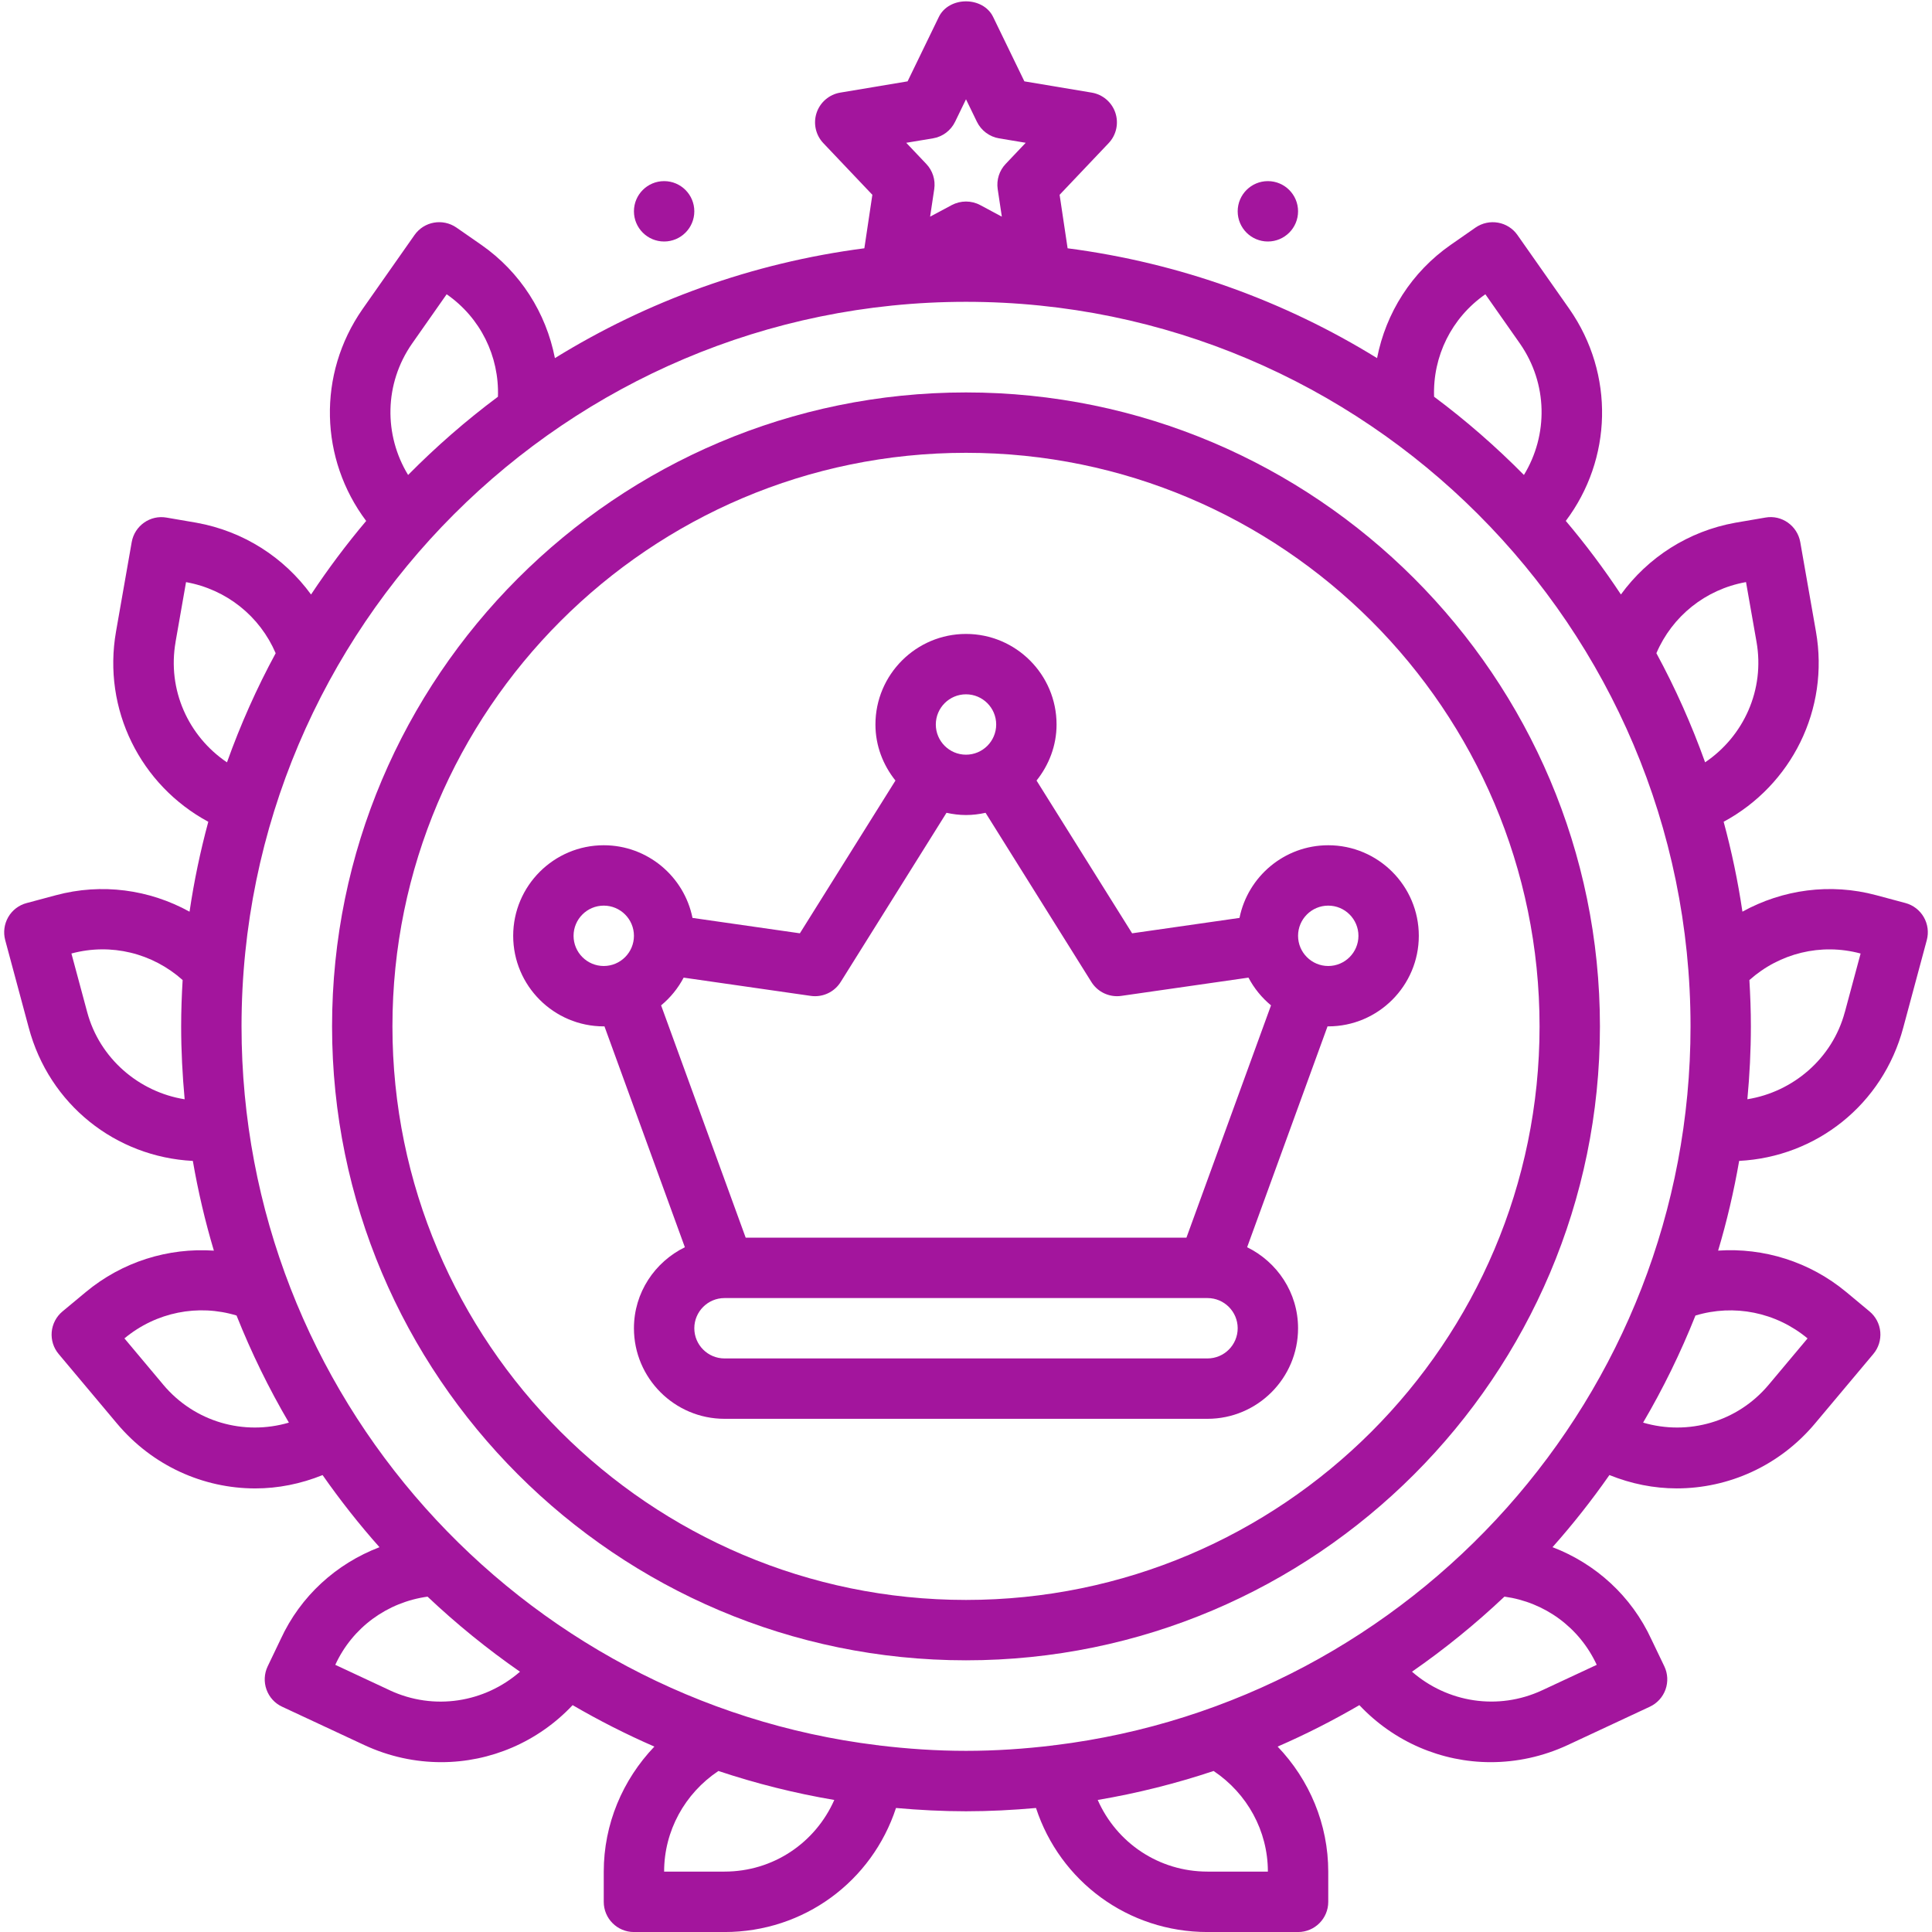 <?xml version="1.0"?>
<svg xmlns="http://www.w3.org/2000/svg" xmlns:xlink="http://www.w3.org/1999/xlink" xmlns:svgjs="http://svgjs.com/svgjs" version="1.1" width="512" height="512" x="0" y="0" viewBox="0 0 64 64" style="enable-background:new 0 0 512 512" xml:space="preserve" class=""><g><path d="m63.727 30.38c-.133-.23-.352-.398-.607-.466l-.97-.26c-1.52-.408-3.097-.188-4.43.546-.149-1.013-.359-2.006-.622-2.978 2.247-1.212 3.512-3.722 3.057-6.305l-.519-2.96c-.097-.542-.615-.909-1.154-.812l-.998.171c-1.557.28-2.895 1.149-3.789 2.377-.561-.849-1.171-1.662-1.826-2.437 1.535-2.04 1.627-4.854.119-7.02l-1.72-2.45c-.315-.45-.935-.56-1.39-.247l-.82.571c-1.3.905-2.149 2.257-2.441 3.753-3.057-1.887-6.532-3.154-10.251-3.638l-.265-1.772 1.623-1.71c.255-.268.341-.655.224-1.006-.117-.351-.419-.608-.783-.669l-2.231-.373-1.035-2.133c-.334-.69-1.465-.69-1.799 0l-1.035 2.133-2.231.373c-.364.061-.666.318-.783.669-.117.351-.031.738.224 1.006l1.623 1.71-.265 1.772c-3.719.483-7.194 1.75-10.251 3.638-.292-1.496-1.141-2.849-2.441-3.754l-.82-.57c-.455-.314-1.074-.204-1.39.247l-1.722 2.454c-1.506 2.163-1.413 4.976.121 7.017-.654.775-1.264 1.589-1.826 2.437-.895-1.228-2.234-2.097-3.797-2.378l-.99-.17c-.541-.096-1.059.27-1.154.812l-.519 2.959c-.455 2.584.81 5.093 3.056 6.306-.263.972-.472 1.965-.621 2.978-1.332-.735-2.908-.955-4.429-.545l-.971.26c-.256.068-.475.236-.607.466s-.168.503-.1.759l.779 2.897c.679 2.557 2.886 4.289 5.437 4.419.175 1.012.408 2.004.697 2.972-1.51-.101-3.031.364-4.245 1.374l-.77.64c-.205.17-.333.415-.357.679-.023.265.059.529.231.732l1.929 2.299c1.18 1.408 2.867 2.153 4.583 2.153.752 0 1.507-.15 2.23-.442.583.833 1.211 1.631 1.885 2.389-1.429.546-2.616 1.617-3.273 3.047l-.431.9c-.115.241-.129.518-.039.769.09.252.276.457.519.569l2.722 1.27c.824.383 1.692.566 2.549.566 1.627 0 3.204-.67 4.351-1.889.873.508 1.776.968 2.708 1.373-1.055 1.104-1.677 2.573-1.677 4.143v1c0 .552.447 1 1 1h3c2.635 0 4.886-1.682 5.681-4.109.764.068 1.537.109 2.319.109s1.554-.041 2.319-.109c.795 2.427 3.047 4.109 5.681 4.109h3c.553 0 1-.448 1-1v-1c0-1.57-.621-3.039-1.677-4.143.933-.405 1.836-.866 2.708-1.373 1.147 1.219 2.724 1.889 4.351 1.889.856 0 1.726-.184 2.55-.567l2.721-1.27c.242-.113.429-.318.519-.569.09-.251.076-.528-.039-.769l-.425-.886c-.661-1.44-1.849-2.514-3.279-3.061.674-.758 1.303-1.556 1.885-2.389.722.292 1.478.442 2.23.442 1.716 0 3.403-.745 4.582-2.152l1.93-2.3c.172-.204.254-.467.231-.732-.024-.265-.152-.509-.357-.679l-.769-.64c-1.214-1.009-2.736-1.475-4.246-1.374.289-.968.521-1.96.697-2.972 2.55-.13 4.757-1.861 5.436-4.415l.78-2.9c.068-.256.033-.529-.1-.759zm-5.897-11.095.009-.002.348 1.979c.279 1.586-.422 3.124-1.703 3.991-.448-1.251-.987-2.46-1.614-3.615.524-1.224 1.625-2.113 2.96-2.354zm-8.628-9.534.003-.002 1.145 1.632c.927 1.332.938 3.03.132 4.353-.925-.936-1.919-1.804-2.976-2.592-.047-1.34.577-2.613 1.696-3.392zm-18.297-5.168c.319-.053.593-.258.734-.55l.361-.744.361.744c.142.291.415.497.734.55l.883.147-.663.699c-.213.223-.31.532-.265.836l.137.912-.716-.383c-.147-.079-.31-.118-.472-.118s-.324.04-.472.118l-.716.383.137-.912c.045-.305-.052-.613-.265-.836l-.663-.699zm-17.256 6.801 1.147-1.636.003.002c1.119.779 1.742 2.052 1.696 3.392-1.057.788-2.051 1.656-2.976 2.592-.806-1.323-.795-3.021.13-4.35zm-7.833 9.878.347-1.979.001.001c1.342.242 2.444 1.131 2.968 2.355-.627 1.155-1.165 2.363-1.613 3.615-1.282-.866-1.982-2.405-1.702-3.991zm-2.93 12.257-.52-1.933.005-.001c1.309-.352 2.68-.011 3.679.88-.03.508-.049 1.019-.049 1.534 0 .815.043 1.62.116 2.416-1.511-.24-2.821-1.352-3.231-2.896zm2.519 12.347-1.283-1.53c1.052-.874 2.444-1.144 3.714-.758.49 1.231 1.07 2.417 1.734 3.548-1.487.437-3.121-.015-4.165-1.259zm7.508 10.127-1.806-.843.001-.003c.569-1.237 1.72-2.071 3.055-2.256.956.903 1.979 1.735 3.062 2.487-1.17 1.019-2.843 1.299-4.313.616zm11.087 6.006h-2c0-1.347.682-2.587 1.798-3.333 1.241.414 2.523.737 3.839.96-.625 1.415-2.018 2.373-3.637 2.373zm5.105-4.181c-.006-.001-.011-.006-.018-.007-.009-.002-.017.002-.026.001-11.851-1.455-21.06-11.576-21.06-23.814 0-13.233 10.767-24 24-24s24 10.767 24 24c0 12.238-9.209 22.358-21.06 23.814-.009.001-.018-.003-.027-.001-.006.001-.011.005-.018.007-.95.115-1.915.181-2.895.181s-1.945-.066-2.895-.181zm12.895 4.181h-2c-1.619 0-3.012-.958-3.637-2.373 1.316-.223 2.598-.546 3.839-.96 1.115.746 1.798 1.986 1.798 3.333zm10.893-6.849-1.805.842c-1.469.684-3.145.404-4.314-.615 1.084-.751 2.107-1.584 3.063-2.487 1.331.184 2.48 1.016 3.057 2.26zm6.985-10.814-1.284 1.531c-1.042 1.244-2.676 1.696-4.164 1.259.664-1.131 1.244-2.316 1.734-3.547 1.273-.386 2.663-.115 3.714.758zm1.235-10.813c-.409 1.541-1.718 2.649-3.229 2.891.074-.795.116-1.6.116-2.414 0-.515-.019-1.026-.049-1.534.999-.891 2.371-1.232 3.68-.88l.004.001-.521 1.937z" fill="#a3159d" data-original="#000000" class=""/><circle cx="22" cy="7" r="1" fill="#a3159d" data-original="#000000" class=""/><circle cx="42" cy="7" r="1" fill="#a3159d" data-original="#000000" class=""/><path d="m53 34c0-11.58-9.421-21-21-21s-21 9.42-21 21 9.421 21 21 21 21-9.42 21-21zm-40 0c0-10.477 8.523-19 19-19s19 8.523 19 19-8.523 19-19 19-19-8.523-19-19z" fill="#a3159d" data-original="#000000" class=""/><path d="m43 44c0-1.181-.692-2.195-1.687-2.684l2.664-7.318.023.002c1.654 0 3-1.346 3-3s-1.346-3-3-3c-1.451 0-2.664 1.036-2.94 2.407l-3.557.51-3.166-5.06c.408-.513.663-1.153.663-1.857 0-1.654-1.346-3-3-3s-3 1.346-3 3c0 .705.254 1.345.663 1.857l-3.166 5.06-3.557-.51c-.276-1.371-1.489-2.407-2.94-2.407-1.654 0-3 1.346-3 3s1.346 3 3 3l.023-.002 2.664 7.318c-.995.489-1.687 1.503-1.687 2.684 0 1.654 1.346 3 3 3h16c1.654 0 3-1.346 3-3zm1-14c.552 0 1 .449 1 1s-.448 1-1 1-1-.449-1-1 .448-1 1-1zm-12-7c.552 0 1 .449 1 1s-.448 1-1 1-1-.449-1-1 .448-1 1-1zm-13 8c0-.551.448-1 1-1s1 .449 1 1-.448 1-1 1-1-.449-1-1zm3.645 1.385 4.213.605c.047.007.095.01.142.01.342 0 .663-.175.848-.47l3.506-5.605c.209.046.424.074.647.074s.438-.028.647-.074l3.506 5.605c.185.295.506.47.848.47.047 0 .095-.003.142-.01l4.213-.605c.187.355.44.665.747.919l-2.802 7.696h-14.6l-2.802-7.696c.307-.254.56-.564.747-.919zm.355 11.615c0-.551.448-1 1-1h16c.552 0 1 .449 1 1s-.448 1-1 1h-16c-.552 0-1-.449-1-1z" fill="#a3159d" data-original="#000000" class=""/></g></svg>
